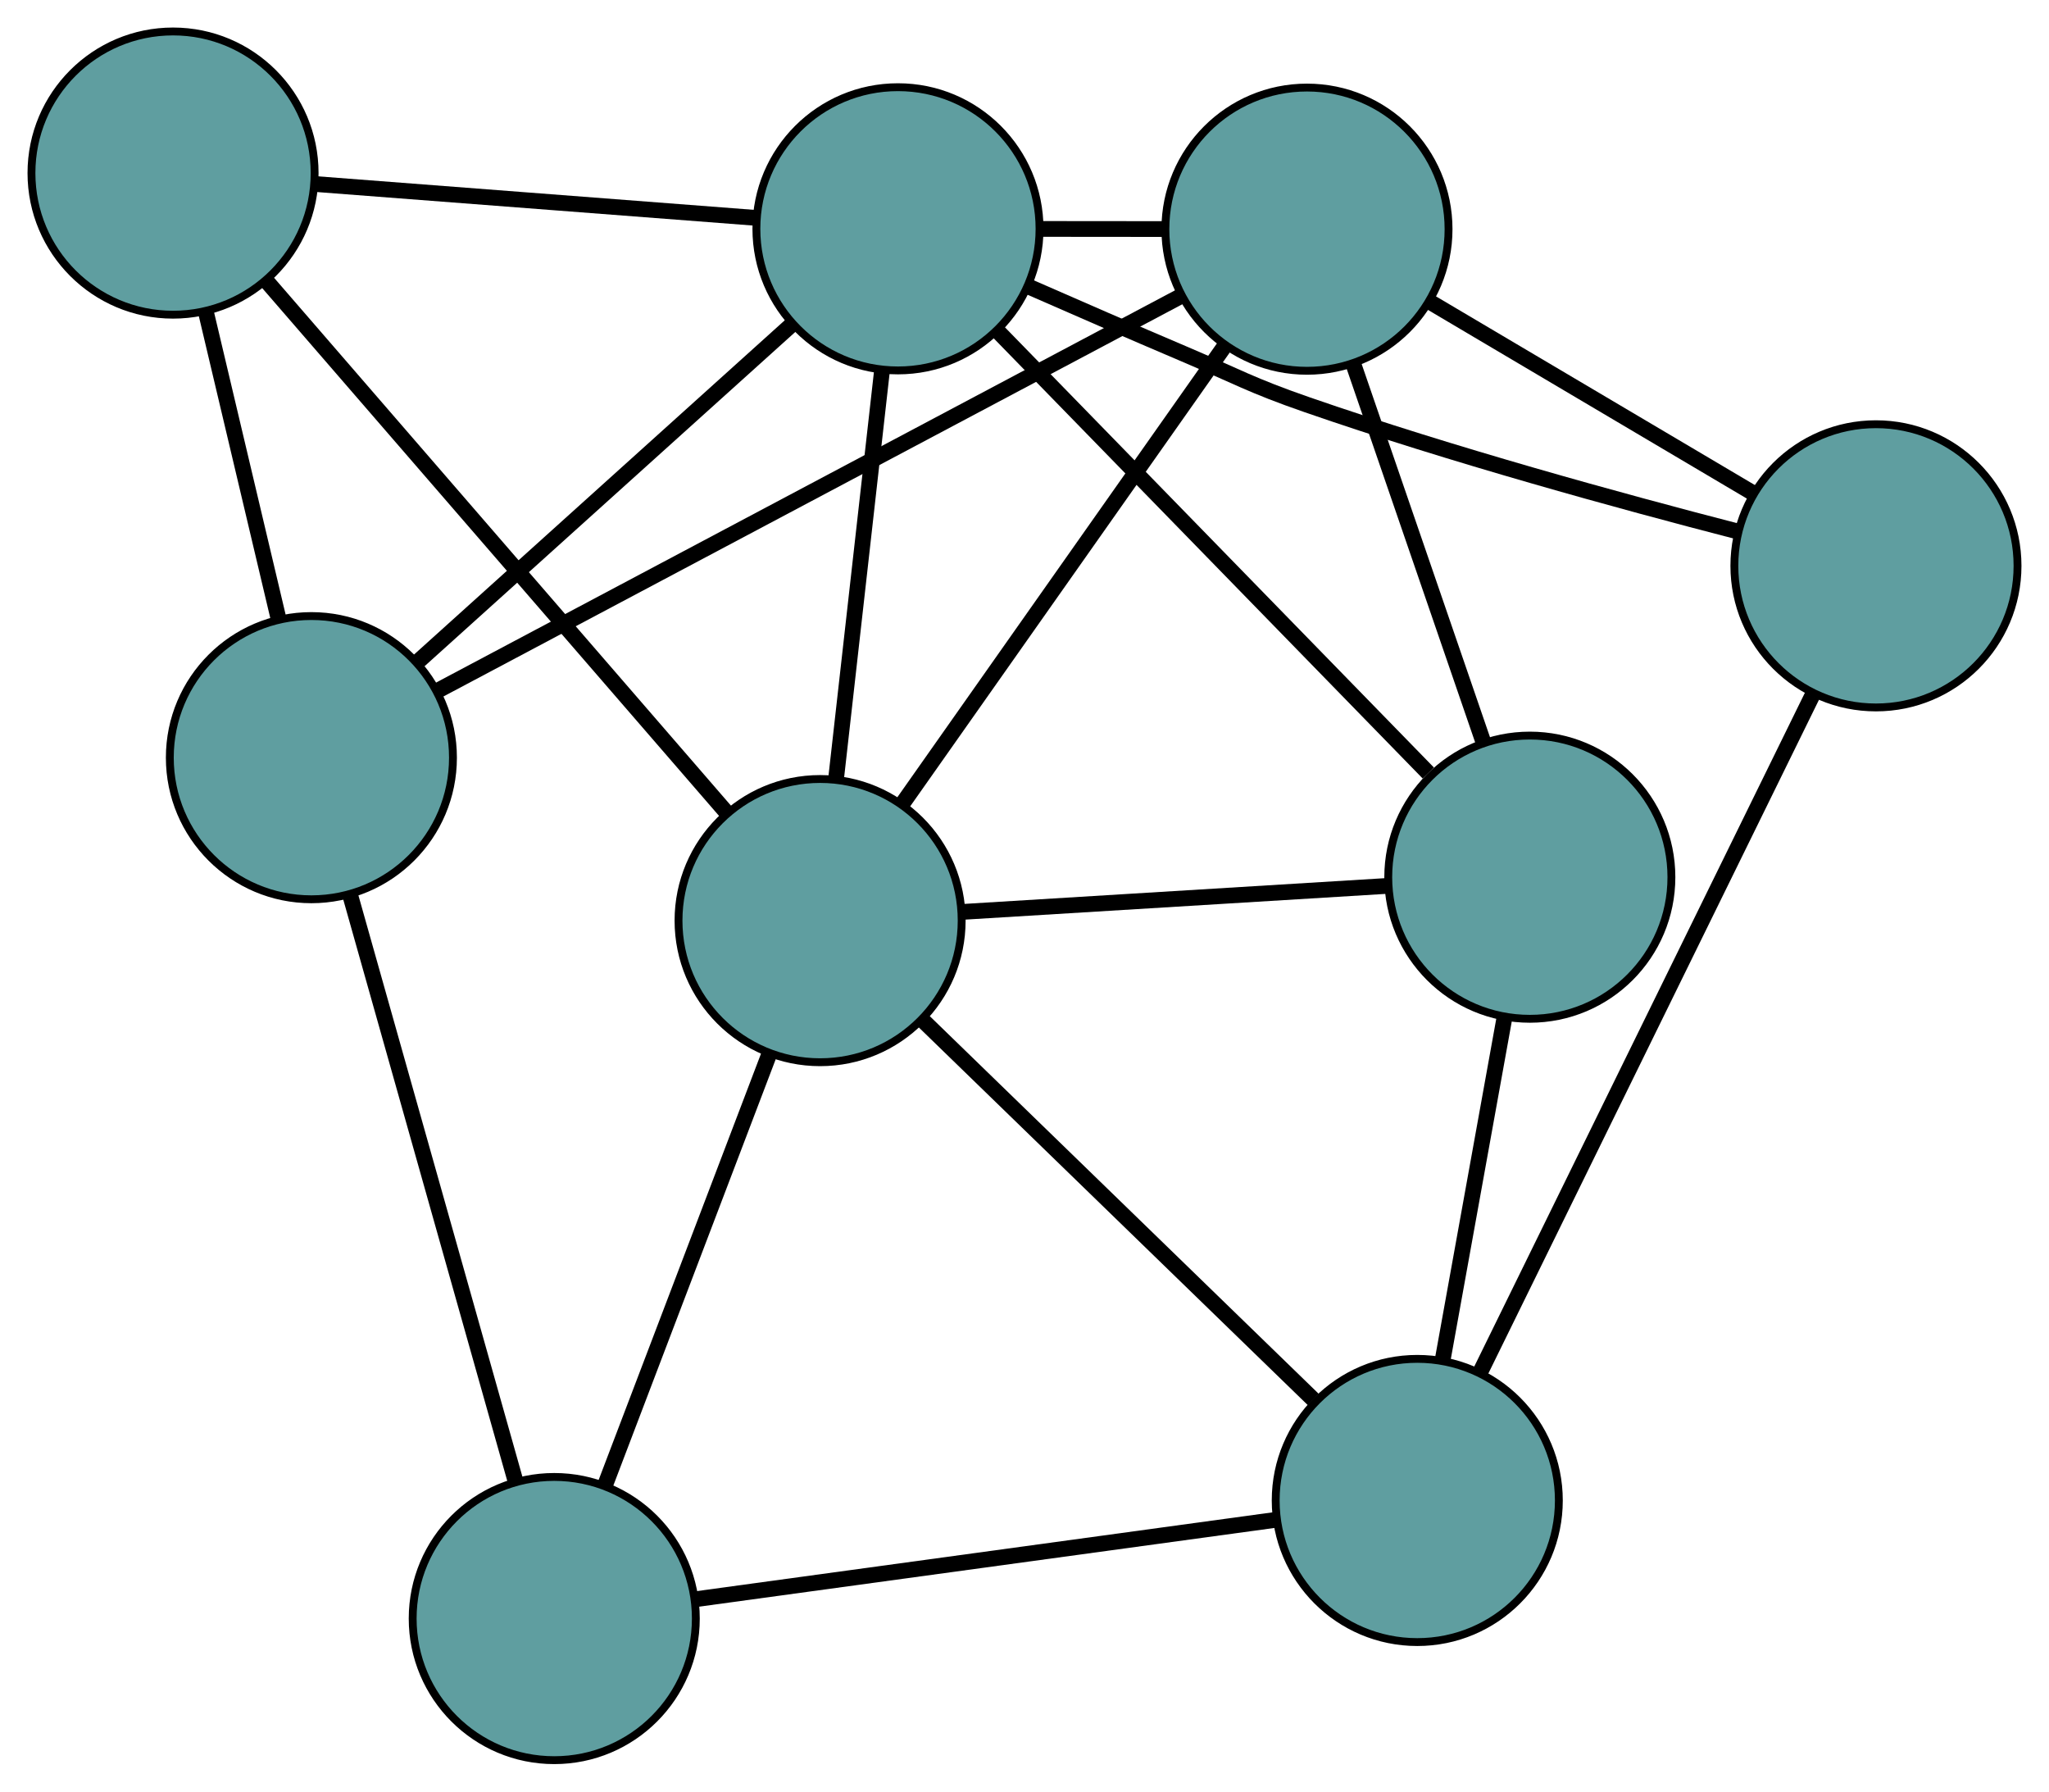 <?xml version="1.0" encoding="UTF-8" standalone="no"?>
<!DOCTYPE svg PUBLIC "-//W3C//DTD SVG 1.1//EN"
 "http://www.w3.org/Graphics/SVG/1.1/DTD/svg11.dtd">
<!-- Generated by graphviz version 2.36.0 (20140111.2315)
 -->
<!-- Title: G Pages: 1 -->
<svg width="100%" height="100%"
 viewBox="0.00 0.00 260.50 227.73" xmlns="http://www.w3.org/2000/svg" xmlns:xlink="http://www.w3.org/1999/xlink">
<g id="graph0" class="graph" transform="scale(1 1) rotate(0) translate(4 223.735)">
<title>G</title>
<!-- 0 -->
<g id="node1" class="node"><title>0</title>
<ellipse fill="cadetblue" stroke="black" cx="190.495" cy="-112.236" rx="18" ry="18"/>
</g>
<!-- 4 -->
<g id="node5" class="node"><title>4</title>
<ellipse fill="cadetblue" stroke="black" cx="162.162" cy="-194.605" rx="18" ry="18"/>
</g>
<!-- 0&#45;&#45;4 -->
<g id="edge1" class="edge"><title>0&#45;&#45;4</title>
<path fill="none" stroke="black" stroke-width="2" d="M184.624,-129.303C179.762,-143.44 172.886,-163.43 168.025,-177.56"/>
</g>
<!-- 6 -->
<g id="node7" class="node"><title>6</title>
<ellipse fill="cadetblue" stroke="black" cx="176.185" cy="-33.01" rx="18" ry="18"/>
</g>
<!-- 0&#45;&#45;6 -->
<g id="edge2" class="edge"><title>0&#45;&#45;6</title>
<path fill="none" stroke="black" stroke-width="2" d="M187.248,-94.258C184.906,-81.293 181.759,-63.866 179.42,-50.917"/>
</g>
<!-- 7 -->
<g id="node8" class="node"><title>7</title>
<ellipse fill="cadetblue" stroke="black" cx="110.163" cy="-194.651" rx="18" ry="18"/>
</g>
<!-- 0&#45;&#45;7 -->
<g id="edge3" class="edge"><title>0&#45;&#45;7</title>
<path fill="none" stroke="black" stroke-width="2" d="M177.588,-125.477C162.509,-140.948 137.723,-166.376 122.773,-181.714"/>
</g>
<!-- 8 -->
<g id="node9" class="node"><title>8</title>
<ellipse fill="cadetblue" stroke="black" cx="100.263" cy="-106.716" rx="18" ry="18"/>
</g>
<!-- 0&#45;&#45;8 -->
<g id="edge4" class="edge"><title>0&#45;&#45;8</title>
<path fill="none" stroke="black" stroke-width="2" d="M172.235,-111.119C156.58,-110.161 134.142,-108.788 118.495,-107.831"/>
</g>
<!-- 1 -->
<g id="node2" class="node"><title>1</title>
<ellipse fill="cadetblue" stroke="black" cx="234.499" cy="-151.812" rx="18" ry="18"/>
</g>
<!-- 1&#45;&#45;4 -->
<g id="edge5" class="edge"><title>1&#45;&#45;4</title>
<path fill="none" stroke="black" stroke-width="2" d="M218.803,-161.097C206.67,-168.275 189.953,-178.165 177.827,-185.338"/>
</g>
<!-- 1&#45;&#45;6 -->
<g id="edge6" class="edge"><title>1&#45;&#45;6</title>
<path fill="none" stroke="black" stroke-width="2" d="M226.391,-135.293C215.25,-112.595 195.33,-72.012 184.225,-49.389"/>
</g>
<!-- 1&#45;&#45;7 -->
<g id="edge7" class="edge"><title>1&#45;&#45;7</title>
<path fill="none" stroke="black" stroke-width="2" d="M216.788,-156.215C202.039,-160.027 180.557,-165.918 162.189,-172.285 155.015,-174.772 153.386,-175.834 146.398,-178.804 139.953,-181.543 132.891,-184.616 126.727,-187.321"/>
</g>
<!-- 2 -->
<g id="node3" class="node"><title>2</title>
<ellipse fill="cadetblue" stroke="black" cx="66.465" cy="-18" rx="18" ry="18"/>
</g>
<!-- 5 -->
<g id="node6" class="node"><title>5</title>
<ellipse fill="cadetblue" stroke="black" cx="35.589" cy="-127.428" rx="18" ry="18"/>
</g>
<!-- 2&#45;&#45;5 -->
<g id="edge8" class="edge"><title>2&#45;&#45;5</title>
<path fill="none" stroke="black" stroke-width="2" d="M61.505,-35.581C55.743,-56.002 46.294,-89.488 40.538,-109.89"/>
</g>
<!-- 2&#45;&#45;6 -->
<g id="edge9" class="edge"><title>2&#45;&#45;6</title>
<path fill="none" stroke="black" stroke-width="2" d="M84.583,-20.479C104.913,-23.26 137.7,-27.745 158.04,-30.528"/>
</g>
<!-- 2&#45;&#45;8 -->
<g id="edge10" class="edge"><title>2&#45;&#45;8</title>
<path fill="none" stroke="black" stroke-width="2" d="M72.982,-35.105C78.967,-50.815 87.788,-73.97 93.766,-89.663"/>
</g>
<!-- 3 -->
<g id="node4" class="node"><title>3</title>
<ellipse fill="cadetblue" stroke="black" cx="18" cy="-201.735" rx="18" ry="18"/>
</g>
<!-- 3&#45;&#45;5 -->
<g id="edge11" class="edge"><title>3&#45;&#45;5</title>
<path fill="none" stroke="black" stroke-width="2" d="M22.168,-184.125C24.952,-172.366 28.6,-156.955 31.39,-145.169"/>
</g>
<!-- 3&#45;&#45;7 -->
<g id="edge12" class="edge"><title>3&#45;&#45;7</title>
<path fill="none" stroke="black" stroke-width="2" d="M36.208,-200.335C52.366,-199.094 75.846,-197.289 91.992,-196.048"/>
</g>
<!-- 3&#45;&#45;8 -->
<g id="edge13" class="edge"><title>3&#45;&#45;8</title>
<path fill="none" stroke="black" stroke-width="2" d="M29.786,-188.121C45.336,-170.16 72.56,-138.715 88.231,-120.613"/>
</g>
<!-- 4&#45;&#45;5 -->
<g id="edge14" class="edge"><title>4&#45;&#45;5</title>
<path fill="none" stroke="black" stroke-width="2" d="M146.131,-186.097C121.785,-173.175 75.759,-148.748 51.49,-135.867"/>
</g>
<!-- 4&#45;&#45;7 -->
<g id="edge15" class="edge"><title>4&#45;&#45;7</title>
<path fill="none" stroke="black" stroke-width="2" d="M143.975,-194.621C138.938,-194.626 133.469,-194.631 128.427,-194.635"/>
</g>
<!-- 4&#45;&#45;8 -->
<g id="edge16" class="edge"><title>4&#45;&#45;8</title>
<path fill="none" stroke="black" stroke-width="2" d="M151.662,-179.696C140.279,-163.534 122.217,-137.888 110.815,-121.698"/>
</g>
<!-- 5&#45;&#45;7 -->
<g id="edge17" class="edge"><title>5&#45;&#45;7</title>
<path fill="none" stroke="black" stroke-width="2" d="M49.267,-139.758C62.723,-151.887 83.146,-170.297 96.572,-182.4"/>
</g>
<!-- 6&#45;&#45;8 -->
<g id="edge18" class="edge"><title>6&#45;&#45;8</title>
<path fill="none" stroke="black" stroke-width="2" d="M162.961,-45.849C149.026,-59.377 127.214,-80.552 113.336,-94.024"/>
</g>
<!-- 7&#45;&#45;8 -->
<g id="edge19" class="edge"><title>7&#45;&#45;8</title>
<path fill="none" stroke="black" stroke-width="2" d="M108.111,-176.431C106.401,-161.238 103.978,-139.713 102.278,-124.612"/>
</g>
</g>
</svg>

